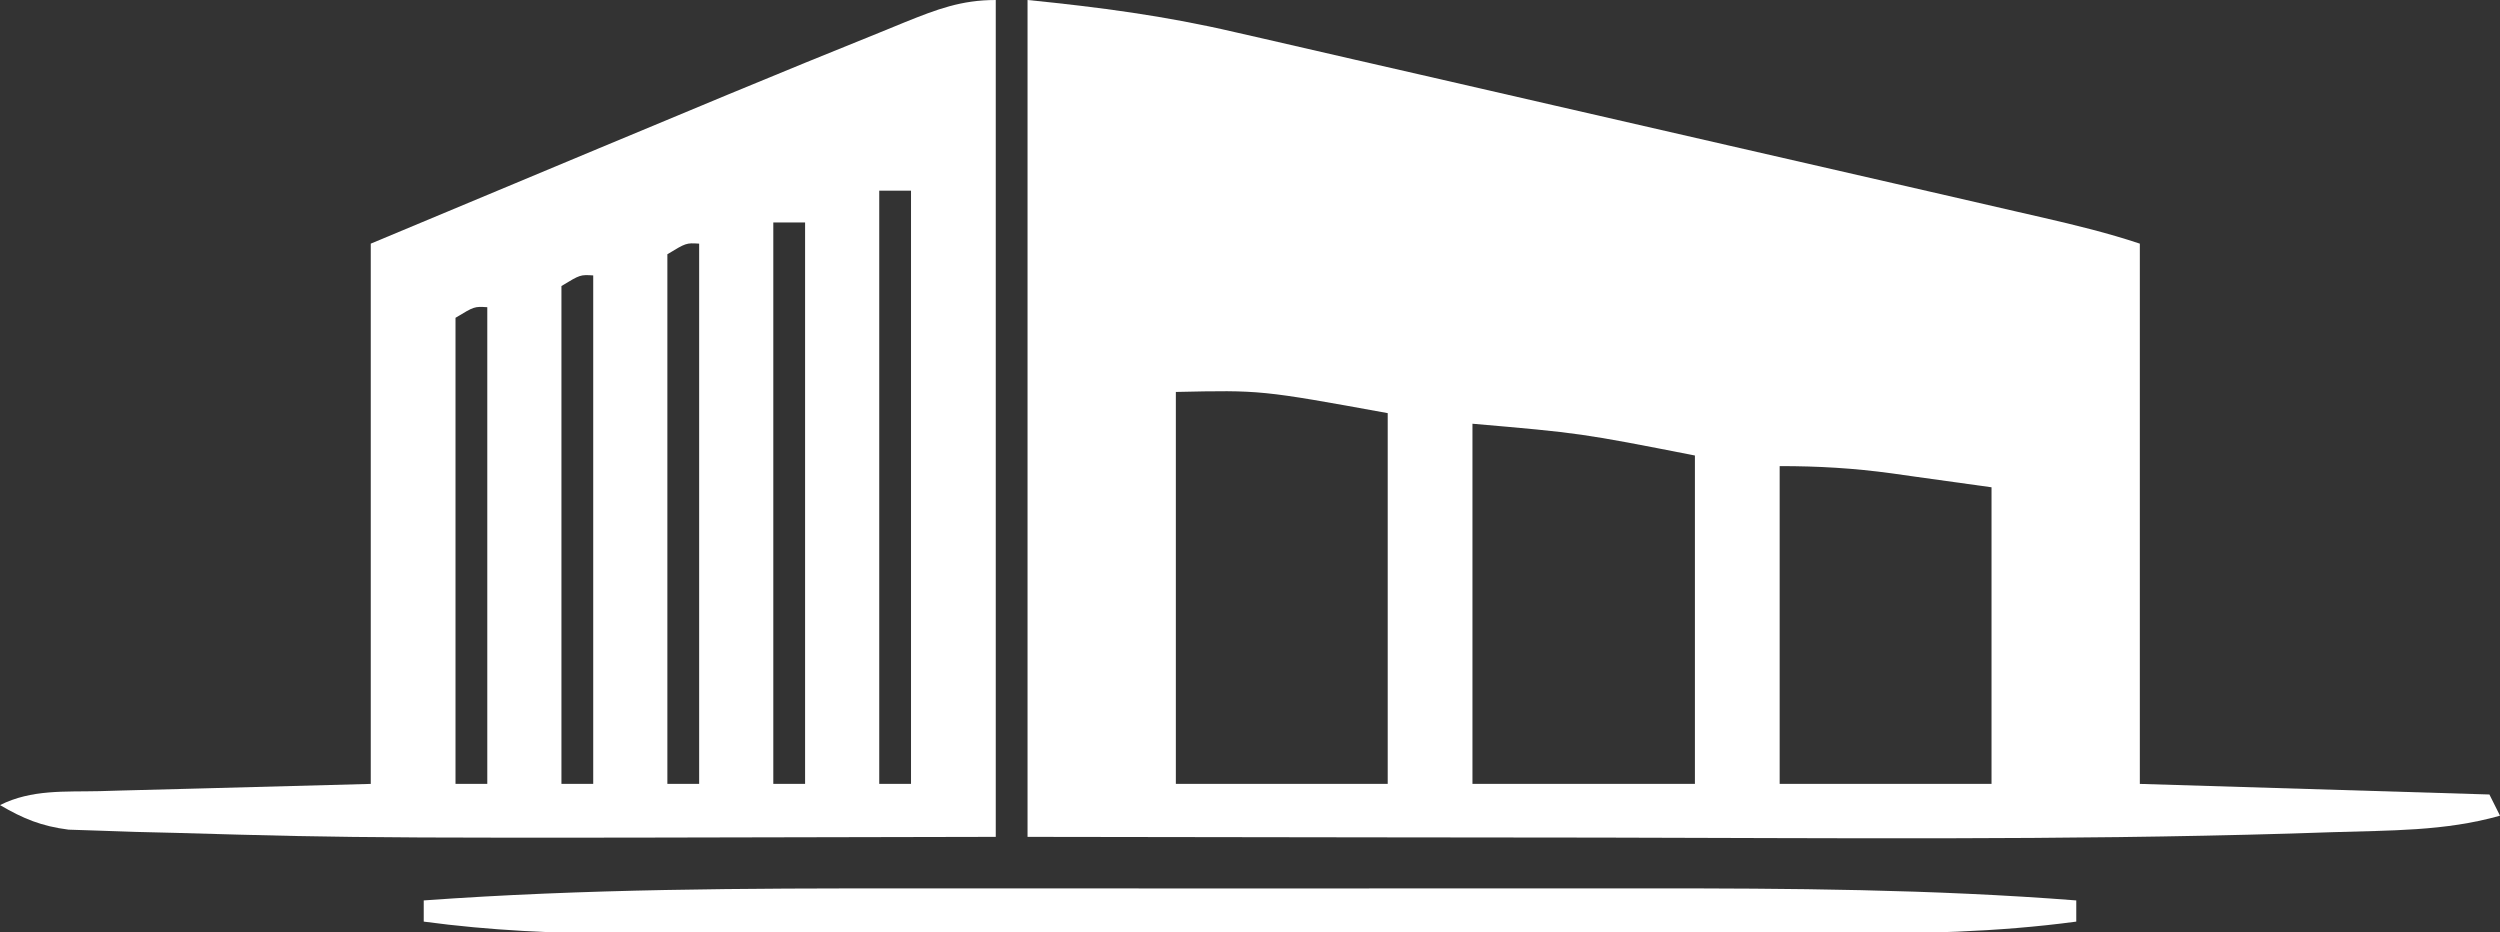 <?xml version="1.0" encoding="UTF-8"?>
<svg version="1.1" xmlns="http://www.w3.org/2000/svg" width="236" height="88">
<rect width="100%" height="100%" fill="#333333" stroke="none"/>
<path d="M0 0 C6.766 0.677 12.981 1.497 19.533 3.025 C20.427 3.229 21.321 3.432 22.242 3.642 C25.161 4.307 28.079 4.982 30.996 5.656 C33.037 6.124 35.078 6.591 37.12 7.057 C41.379 8.032 45.638 9.011 49.896 9.993 C55.358 11.252 60.822 12.505 66.286 13.756 C71.502 14.949 76.718 16.146 81.934 17.344 C82.929 17.572 83.925 17.8 84.95 18.036 C87.758 18.68 90.566 19.327 93.373 19.975 C94.623 20.261 94.623 20.261 95.899 20.554 C98.982 21.267 101.997 21.999 105 23 C105 39.83 105 56.66 105 74 C121.335 74.495 121.335 74.495 138 75 C138.33 75.66 138.66 76.32 139 77 C133.804 78.481 128.518 78.382 123.148 78.559 C121.861 78.601 120.573 78.643 119.247 78.687 C97.596 79.328 75.923 79.109 54.266 79.069 C47.044 79.056 39.822 79.052 32.601 79.046 C21.734 79.037 10.867 79.017 0 79 C0 52.93 0 26.86 0 0 Z M14 37 C14 49.21 14 61.42 14 74 C20.6 74 27.2 74 34 74 C34 62.45 34 50.9 34 39 C22.039 36.823 22.039 36.823 14 37 Z M42 40 C42 51.22 42 62.44 42 74 C48.93 74 55.86 74 63 74 C63 63.77 63 53.54 63 43 C52.206 40.886 52.206 40.886 42 40 Z M71 44 C71 53.9 71 63.8 71 74 C77.6 74 84.2 74 91 74 C91 64.76 91 55.52 91 46 C87.442 45.505 87.442 45.505 83.812 45 C82.706 44.843 82.706 44.843 81.577 44.684 C77.977 44.193 74.654 44 71 44 Z " fill="#FFFFFF" transform="translate(97,0)"/>
<path d="M0 0 C0 26.07 0 52.14 0 79 C-59.426 79.138 -59.426 79.138 -77.375 78.625 C-78.641 78.594 -79.907 78.563 -81.211 78.531 C-82.345 78.493 -83.48 78.454 -84.648 78.414 C-86.074 78.367 -86.074 78.367 -87.529 78.319 C-90.088 77.989 -91.786 77.295 -94 76 C-91 74.5 -87.881 74.761 -84.586 74.684 C-83.939 74.665 -83.293 74.646 -82.626 74.627 C-80.209 74.559 -77.792 74.499 -75.375 74.438 C-69.971 74.293 -64.567 74.149 -59 74 C-59 57.17 -59 40.34 -59 23 C-22.116 7.586 -22.116 7.586 -10.938 3.062 C-10.15 2.74 -9.362 2.417 -8.55 2.084 C-5.546 0.879 -3.268 0 0 0 Z M-11 18 C-11 36.48 -11 54.96 -11 74 C-10.01 74 -9.02 74 -8 74 C-8 55.52 -8 37.04 -8 18 C-8.99 18 -9.98 18 -11 18 Z M-21 21 C-21 38.49 -21 55.98 -21 74 C-20.01 74 -19.02 74 -18 74 C-18 56.51 -18 39.02 -18 21 C-18.99 21 -19.98 21 -21 21 Z M-31 24 C-31 40.5 -31 57 -31 74 C-30.01 74 -29.02 74 -28 74 C-28 57.17 -28 40.34 -28 23 C-29.224 22.925 -29.224 22.925 -31 24 Z M-41 27 C-41 42.51 -41 58.02 -41 74 C-40.01 74 -39.02 74 -38 74 C-38 58.16 -38 42.32 -38 26 C-39.224 25.925 -39.224 25.925 -41 27 Z M-51 30 C-51 44.52 -51 59.04 -51 74 C-50.01 74 -49.02 74 -48 74 C-48 59.15 -48 44.3 -48 29 C-49.224 28.925 -49.224 28.925 -51 30 Z " fill="#FFFFFF" transform="translate(94,0)"/>
<path d="M0 0 C2.646 -0.001 5.293 -0.002 7.939 -0.003 C13.457 -0.005 18.974 -0.002 24.492 0.002 C30.822 0.008 37.152 0.006 43.483 0.001 C48.972 -0.004 54.461 -0.005 59.951 -0.002 C63.206 -0 66.46 -0.001 69.715 -0.003 C83.303 -0.013 96.819 0.079 110.371 1.133 C110.371 1.793 110.371 2.453 110.371 3.133 C102.83 4.148 95.428 4.275 87.824 4.262 C86.478 4.264 85.132 4.265 83.785 4.268 C80.153 4.272 76.521 4.27 72.889 4.267 C69.073 4.265 65.258 4.267 61.442 4.269 C55.037 4.27 48.632 4.268 42.227 4.263 C34.839 4.258 27.452 4.26 20.065 4.265 C13.703 4.27 7.34 4.27 0.978 4.268 C-2.813 4.266 -6.604 4.266 -10.395 4.269 C-13.961 4.272 -17.527 4.27 -21.092 4.264 C-23.012 4.262 -24.932 4.265 -26.851 4.268 C-33.196 4.253 -39.339 3.98 -45.629 3.133 C-45.629 2.473 -45.629 1.813 -45.629 1.133 C-30.419 0.035 -15.244 -0.014 0 0 Z " fill="#FFFFFF" transform="translate(85.629,83.867)"/>
</svg>
